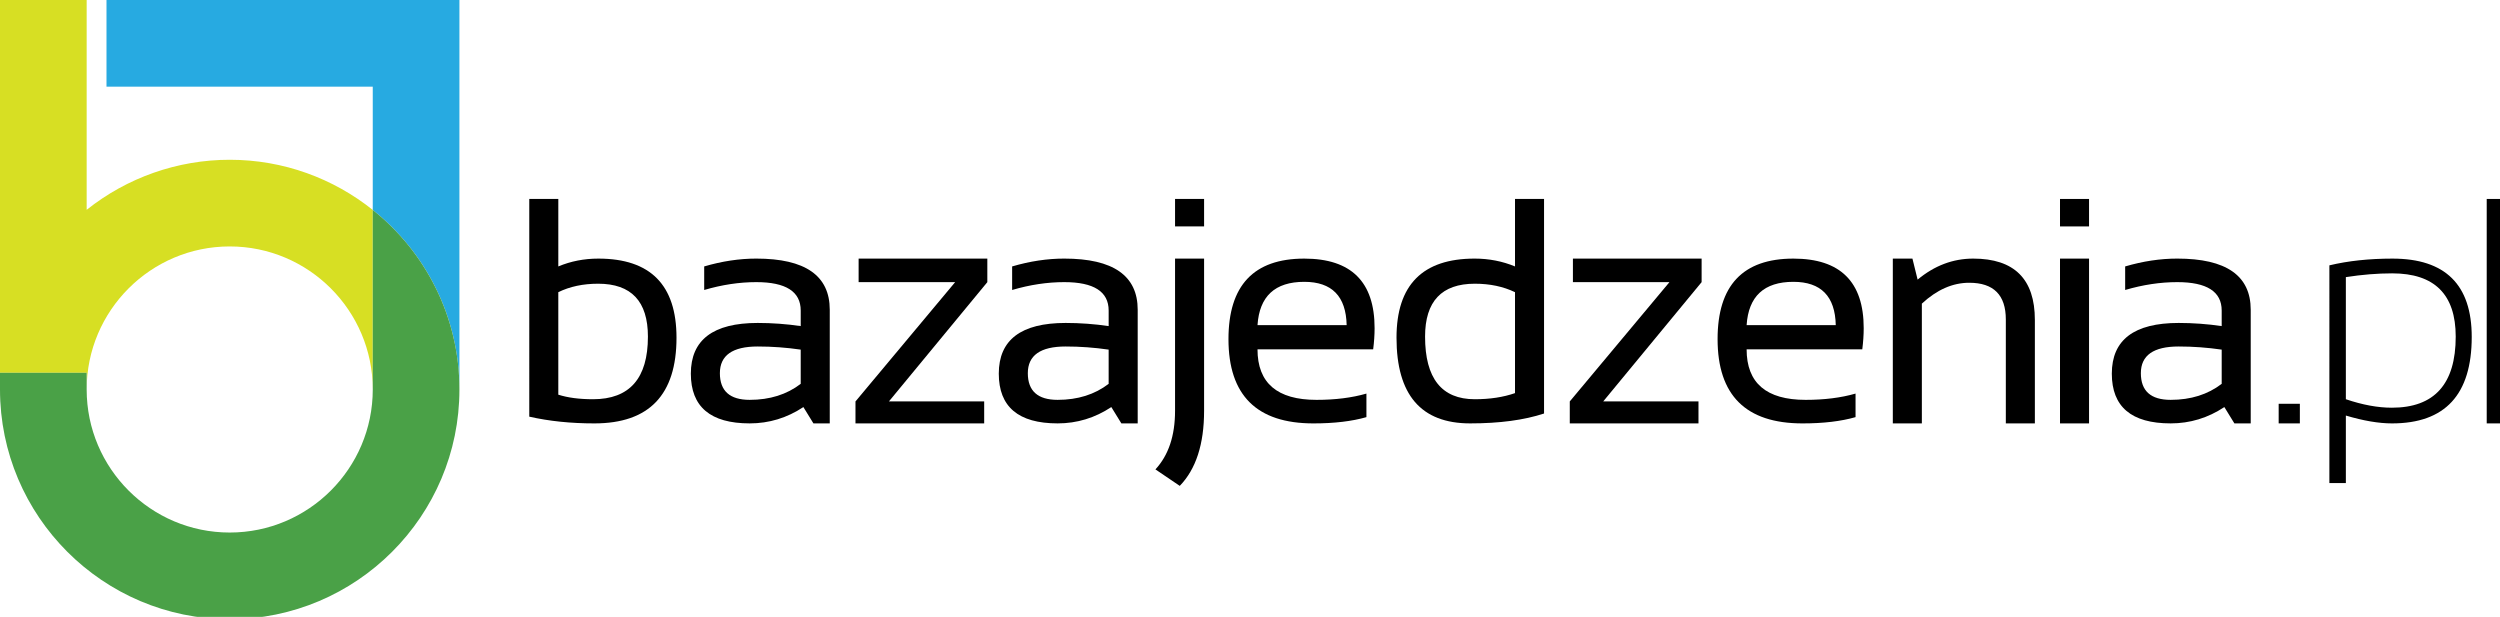 <svg xmlns="http://www.w3.org/2000/svg" xmlns:xlink="http://www.w3.org/1999/xlink" version="1.1" width="385" height="95" enable-background="new 0 0 841.89 1090.893" xml:space="preserve" style=""><rect id="backgroundrect" width="100%" height="100%" x="0" y="0" fill="none" stroke="none"/>
    
    

<g class="currentLayer" style=""><title>Layer 1</title><g id="svg_1" class="">
	<g id="svg_2">
		<path fill="none" d="M35.375,37.95 c-12.148,0 -22.03,9.883 -22.03,22.03 s9.882,22.031 22.03,22.031 c12.148,0 22.03,-9.884 22.03,-22.031 S47.524,37.95 35.375,37.95 z" id="svg_3"/>
		<path fill="#D7DF23" d="M13.346,59.981 c0,-12.147 9.882,-22.03 22.03,-22.03 c12.148,0 22.03,9.883 22.03,22.03 v-27.65 c-6.049,-4.829 -13.706,-7.727 -22.03,-7.727 c-8.054,0 -15.812,2.756 -22.03,7.708 v-32.312 h-13.346 v57.407 h13.346 V59.981 z" id="svg_4"/>
		<path fill="#27AAE1" d="M16.4,0 v13.348 h41.005 v18.982 c8.125,6.488 13.346,16.468 13.346,27.65 v-59.98 H16.4 z" id="svg_5"/>
		<path fill="#4AA147" d="M57.406,32.33 v27.65 c0,12.147 -9.882,22.031 -22.03,22.031 c-12.148,0 -22.03,-9.884 -22.03,-22.031 v-2.573 h-13.346 v2.573 c0,19.506 15.87,35.376 35.376,35.376 c19.507,0 35.376,-15.87 35.376,-35.376 C70.752,48.798 65.531,38.819 57.406,32.33 z" id="svg_6"/>
	</g>
	<g id="svg_7">
		<path d="M81.508,30.639 h4.472 v10.394 c1.917,-0.806 3.972,-1.208 6.164,-1.208 c8.024,0 12.037,4.061 12.037,12.182 c0,8.798 -4.214,13.197 -12.642,13.197 c-3.642,0 -6.985,-0.347 -10.031,-1.039 V30.639 zM85.979,60.781 c1.466,0.467 3.247,0.7 5.342,0.7 c5.64,0 8.459,-3.214 8.459,-9.644 c0,-5.431 -2.554,-8.146 -7.662,-8.146 c-2.32,0 -4.367,0.435 -6.139,1.305 V60.781 z" id="svg_8"/>
		<path d="M106.39,57.541 c0,-5.204 3.432,-7.807 10.297,-7.807 c2.208,0 4.415,0.161 6.623,0.483 v-2.394 c0,-2.916 -2.28,-4.375 -6.84,-4.375 c-2.61,0 -5.285,0.403 -8.024,1.209 v-3.626 c2.739,-0.806 5.414,-1.208 8.024,-1.208 c7.542,0 11.312,2.626 11.312,7.879 v17.5 h-2.514 l-1.547,-2.514 c-2.53,1.676 -5.286,2.514 -8.267,2.514 C109.412,65.203 106.39,62.65 106.39,57.541 zM116.687,53.36 c-3.884,0 -5.825,1.37 -5.825,4.109 s1.531,4.108 4.592,4.108 c3.094,0 5.712,-0.821 7.855,-2.465 v-5.27 C121.102,53.521 118.895,53.36 116.687,53.36 z" id="svg_9"/>
		<path d="M132.228,39.825 h19.82 v3.625 l-15.155,18.37 h14.671 v3.384 h-19.82 v-3.384 l15.349,-18.37 h-14.865 V39.825 z" id="svg_10"/>
		<path d="M153.813,57.541 c0,-5.204 3.432,-7.807 10.297,-7.807 c2.208,0 4.415,0.161 6.623,0.483 v-2.394 c0,-2.916 -2.28,-4.375 -6.84,-4.375 c-2.61,0 -5.285,0.403 -8.024,1.209 v-3.626 c2.739,-0.806 5.414,-1.208 8.024,-1.208 c7.542,0 11.312,2.626 11.312,7.879 v17.5 h-2.514 l-1.547,-2.514 c-2.53,1.676 -5.286,2.514 -8.267,2.514 C156.835,65.203 153.813,62.65 153.813,57.541 zM164.11,53.36 c-3.884,0 -5.825,1.37 -5.825,4.109 s1.531,4.108 4.592,4.108 c3.094,0 5.712,-0.821 7.855,-2.465 v-5.27 C168.525,53.521 166.318,53.36 164.11,53.36 z" id="svg_11"/>
		<path d="M185.43,39.825 v23.445 c0,5.124 -1.249,8.976 -3.747,11.554 l-3.746,-2.538 c2.014,-2.176 3.021,-5.181 3.021,-9.016 v-23.445 H185.43 zM185.43,30.639 v4.23 h-4.472 v-4.23 H185.43 z" id="svg_12"/>
		<path d="M200.859,39.825 c7.22,0 10.829,3.569 10.829,10.707 c0,1.016 -0.072,2.104 -0.219,3.264 h-17.813 c0,5.188 3.029,7.782 9.088,7.782 c2.884,0 5.446,-0.321 7.686,-0.967 v3.626 c-2.24,0.645 -4.963,0.967 -8.169,0.967 c-8.717,0 -13.076,-4.326 -13.076,-12.979 C189.184,43.957 193.076,39.825 200.859,39.825 zM193.656,50.073 h13.729 c-0.097,-4.447 -2.272,-6.671 -6.526,-6.671 C196.347,43.402 193.946,45.625 193.656,50.073 z" id="svg_13"/>
		<path d="M237.783,63.681 c-3.078,1.015 -6.873,1.522 -11.385,1.522 c-7.558,0 -11.336,-4.399 -11.336,-13.197 c0,-8.121 4.013,-12.182 12.037,-12.182 c2.191,0 4.262,0.402 6.212,1.208 v-10.394 h4.472 V63.681 zM233.311,44.996 c-1.805,-0.87 -3.867,-1.305 -6.188,-1.305 c-5.108,0 -7.662,2.715 -7.662,8.146 c0,6.43 2.554,9.644 7.662,9.644 c2.32,0 4.383,-0.313 6.188,-0.942 V44.996 z" id="svg_14"/>
		<path d="M242.229,39.825 h19.82 v3.625 l-15.155,18.37 h14.672 v3.384 h-19.82 v-3.384 l15.349,-18.37 h-14.865 V39.825 z" id="svg_15"/>
		<path d="M276.182,39.825 c7.219,0 10.828,3.569 10.828,10.707 c0,1.016 -0.072,2.104 -0.218,3.264 h-17.813 c0,5.188 3.029,7.782 9.088,7.782 c2.885,0 5.446,-0.321 7.687,-0.967 v3.626 c-2.24,0.645 -4.963,0.967 -8.17,0.967 c-8.718,0 -13.076,-4.326 -13.076,-12.979 C264.507,43.957 268.399,39.825 276.182,39.825 zM268.979,50.073 h13.729 c-0.097,-4.447 -2.271,-6.671 -6.525,-6.671 C271.669,43.402 269.269,45.625 268.979,50.073 z" id="svg_16"/>
		<path d="M291.494,65.203 v-25.379 h3.021 l0.798,3.238 c2.595,-2.159 5.446,-3.238 8.557,-3.238 c6.333,0 9.499,3.15 9.499,9.45 v15.929 h-4.472 v-16.001 c0,-3.771 -1.877,-5.656 -5.632,-5.656 c-2.562,0 -4.995,1.072 -7.3,3.215 v18.442 H291.494 z" id="svg_17"/>
		<path d="M321.713,30.639 v4.23 h-4.472 v-4.23 H321.713 zM321.713,39.825 v25.379 h-4.472 v-25.379 H321.713 z" id="svg_18"/>
		<path d="M325.22,57.541 c0,-5.204 3.433,-7.807 10.297,-7.807 c2.207,0 4.415,0.161 6.623,0.483 v-2.394 c0,-2.916 -2.281,-4.375 -6.841,-4.375 c-2.61,0 -5.285,0.403 -8.024,1.209 v-3.626 c2.739,-0.806 5.414,-1.208 8.024,-1.208 c7.541,0 11.312,2.626 11.312,7.879 v17.5 h-2.514 l-1.547,-2.514 c-2.529,1.676 -5.285,2.514 -8.266,2.514 C328.242,65.203 325.22,62.65 325.22,57.541 zM335.517,53.36 c-3.884,0 -5.825,1.37 -5.825,4.109 s1.53,4.108 4.593,4.108 c3.094,0 5.712,-0.821 7.855,-2.465 v-5.27 C339.932,53.521 337.724,53.36 335.517,53.36 z" id="svg_19"/>
		<path d="M354.178,62.182 v3.021 h-3.263 v-3.021 H354.178 z" id="svg_20"/>
		<path d="M358.724,40.864 c2.885,-0.692 6.123,-1.039 9.717,-1.039 c8.137,0 12.206,4.021 12.206,12.061 c0,8.879 -4.093,13.318 -12.278,13.318 c-2.03,0 -4.399,-0.402 -7.106,-1.209 v10.394 h-2.538 V40.864 zM361.262,61.481 c2.562,0.87 4.923,1.306 7.082,1.306 c6.558,0 9.837,-3.649 9.837,-10.949 c0,-6.494 -3.263,-9.741 -9.789,-9.741 c-2.256,0 -4.633,0.193 -7.13,0.58 V61.481 z" id="svg_21"/>
		<path d="M385.492,30.639 v34.564 h-2.538 v-34.564 H385.492 z" id="svg_22"/>
	</g>
</g></g></svg>